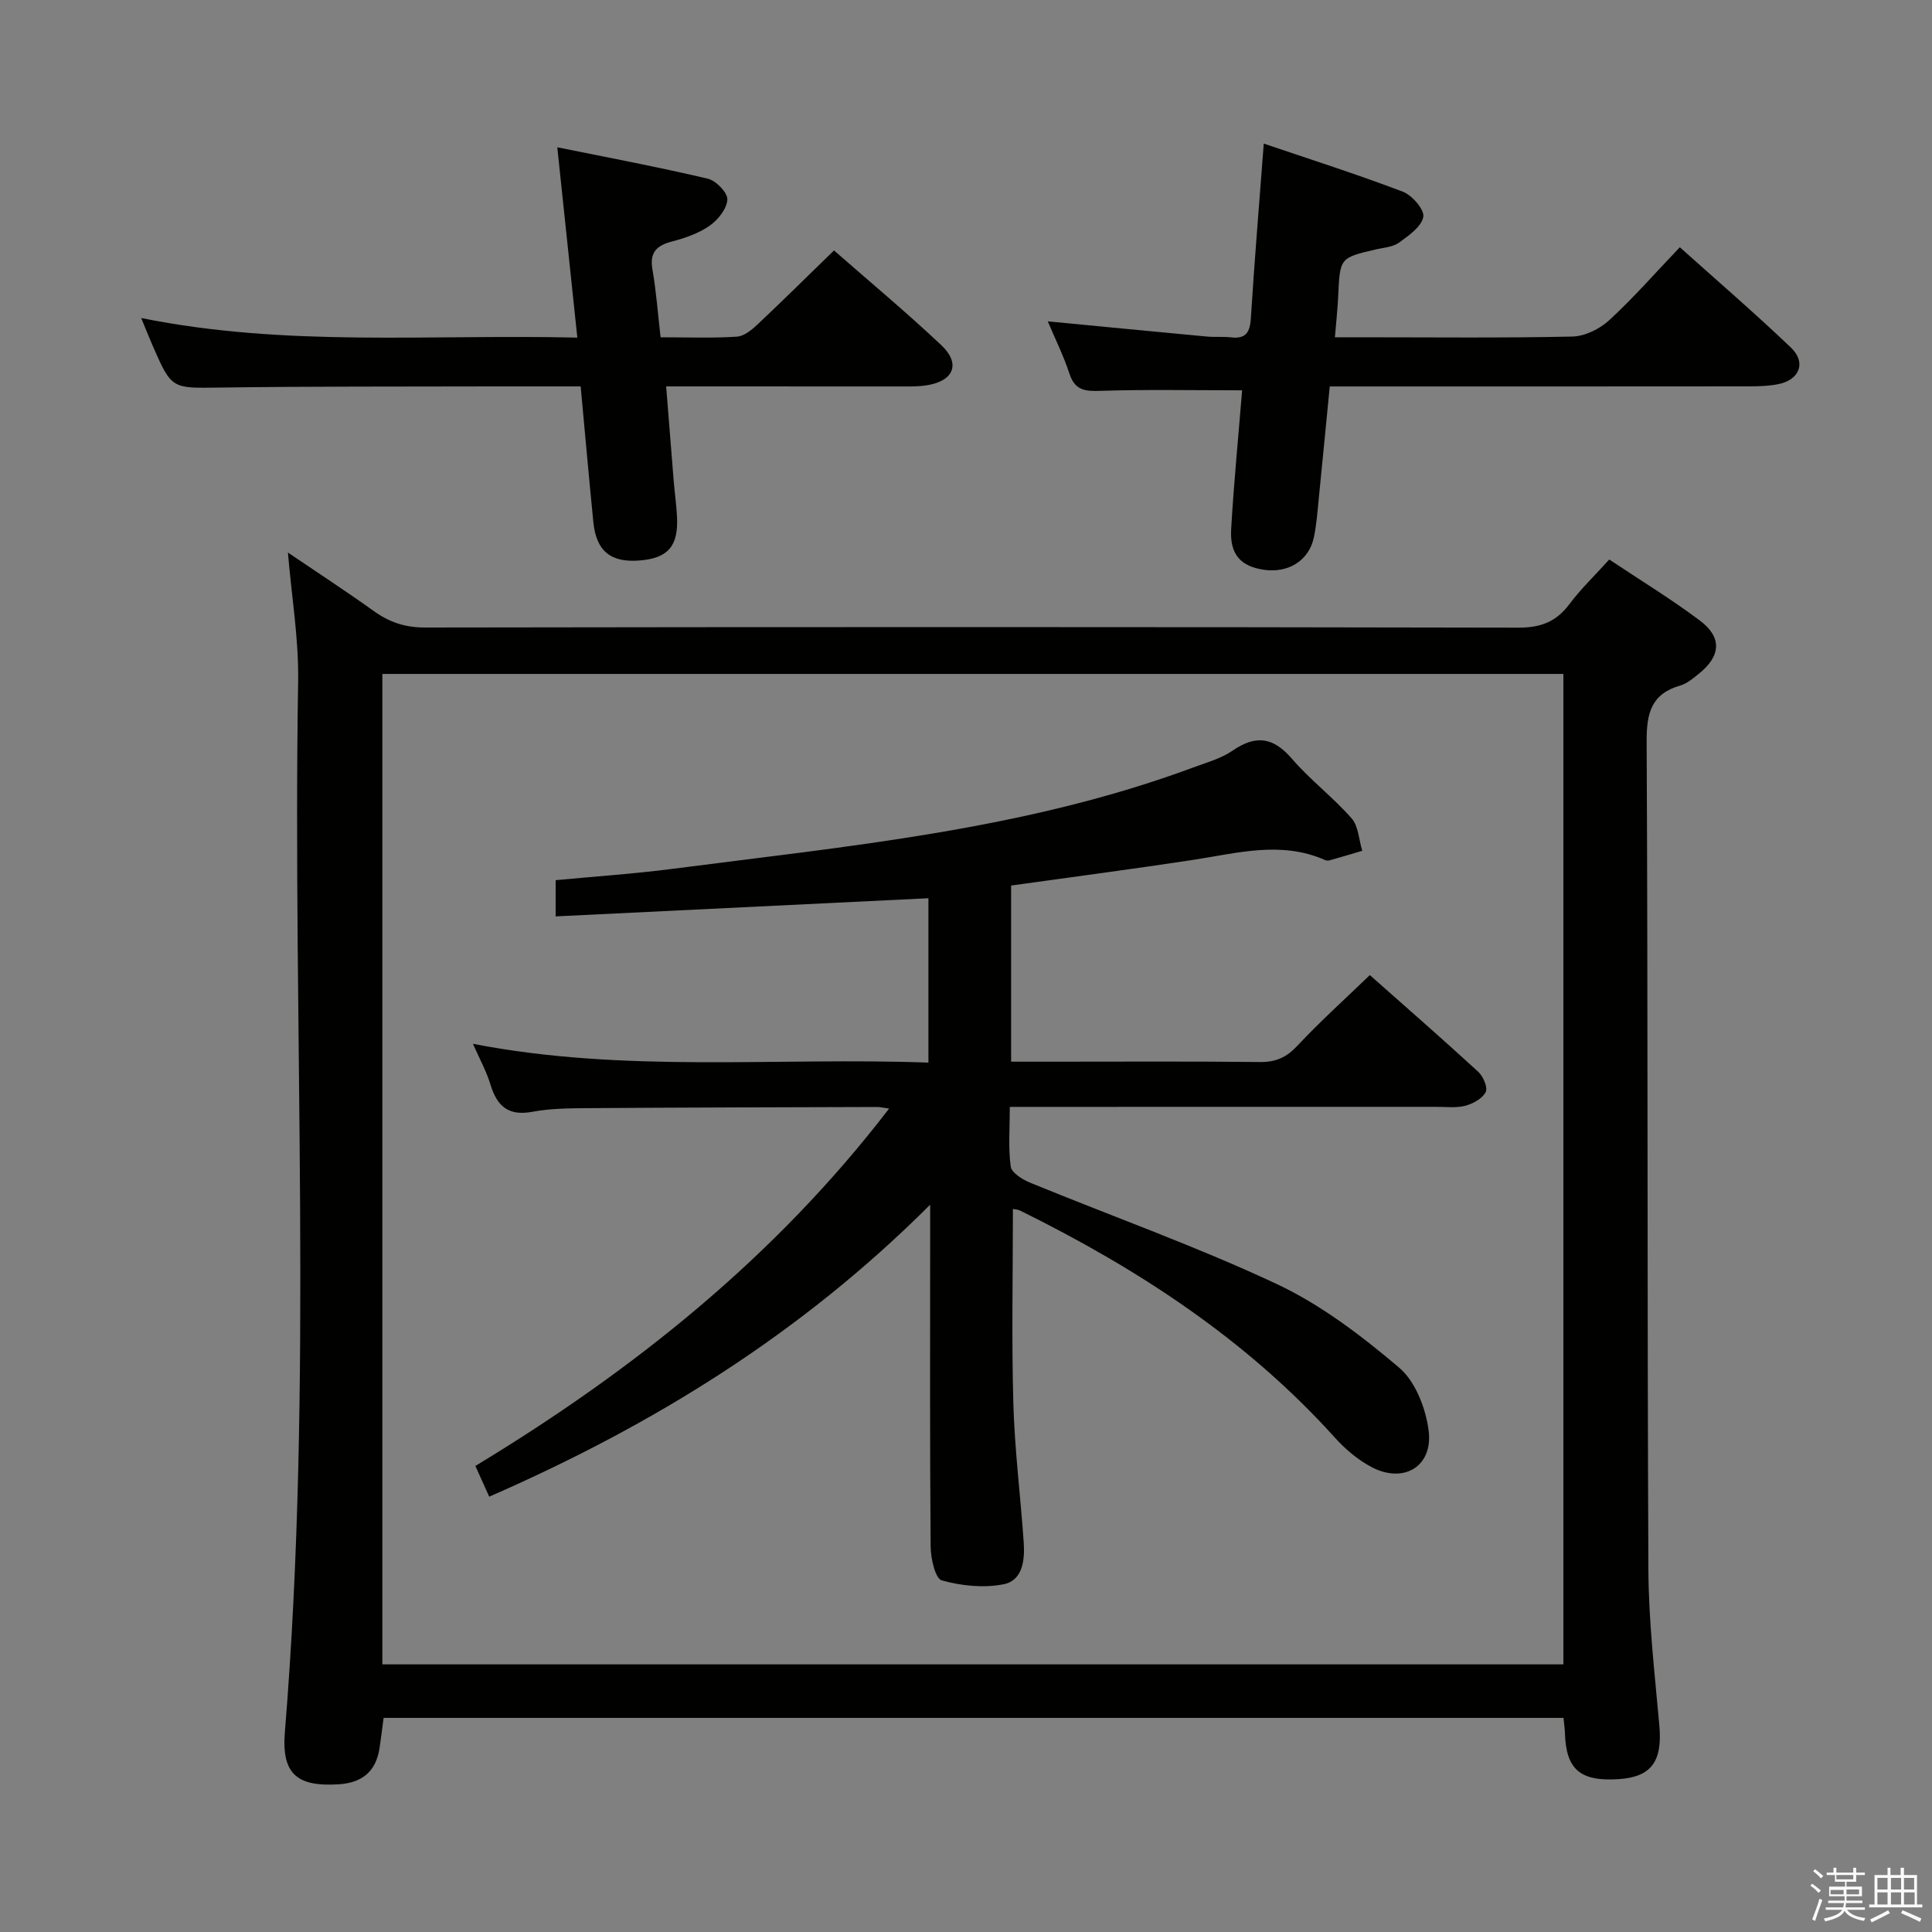 <svg enable-background="new 0 0 400 400" viewBox="0 0 400 400" xmlns="http://www.w3.org/2000/svg"><rect x="0" y="0" width="400" height="400" fill="#808080" stroke="none"/><path d="m374.8 390.4.4-.4c.7.5 1.3 1 1.8 1.4l-.5.5c-.5-.6-1.1-1.1-1.7-1.5zm1 7.3-.6-.3c.5-1.4 1.1-2.8 1.5-4.3.2.1.4.2.6.3-.5 1.3-1 2.8-1.5 4.3zm-.4-10.3.4-.4c.4.3 1 .8 1.7 1.4l-.5.5c-.4-.5-1-1-1.6-1.5zm2.5.3h1.7v-1h.6v1h3.5v-1h.6v1h1.8v.5h-1.8v1.4h-2v1h3.2v2h-3.2v.9h3.3v.5h-3.4c0 .3-.1.6-.1.9h4v.5h-3.7c.7.9 1.9 1.5 3.8 1.7-.1.2-.2.4-.3.6-2.1-.4-3.5-1.1-4-2.1-.4 1-1.8 1.7-4 2.2-.1-.2-.2-.4-.3-.6 2.1-.4 3.4-1 3.8-1.8h-3.4v-.5h3.6c.1-.3.1-.6.2-.9h-3.3v-.5h3.4c0-.3 0-.6 0-.9h-3.2v-2h3.3v-1h-2.1v-1.4h-1.7v-.5zm1.1 3.5v1h2.7c0-.3 0-.4 0-.4 0-.1 0-.2 0-.2 0-.1 0-.2 0-.3h-2.7zm1.2-3v.9h3.5v-.9zm4.7 3h-2.6v.6.4h2.6z" fill="#fafafb"/><path d="m393.6 386.7h.6v1.5h2.7v6.1h1.1v.6h-11v-.6h1.1v-6.1h2.7v-1.5h.6v1.5h2.1v-1.5zm-2.7 8.8.4.6c-1.2.6-2.5 1.3-3.8 1.9-.1-.2-.2-.4-.3-.6 1.2-.6 2.5-1.2 3.7-1.9zm-2.2-6.7v2.4h2.1v-2.4zm0 3v2.5h2.1v-2.5zm2.8-3v2.4h2.1v-2.4zm0 3v2.5h2.1v-2.5zm6 6.1c-1.4-.7-2.7-1.3-3.9-1.8l.3-.6c1.5.6 2.7 1.2 3.9 1.7zm-1.2-9.1h-2.1v2.4h2.1zm-2.1 3v2.5h2.2v-2.5z" fill="#fafafb"/><g fill="#010100"><path d="m59.61 114.4c6 4.07 11.97 7.95 17.76 12.1 3.23 2.32 6.48 3.42 10.58 3.42 75.47-.12 150.94-.13 226.4.03 4.64.01 7.84-1.21 10.58-4.87 2.37-3.16 5.26-5.93 8.25-9.24 6.43 4.29 12.8 8.17 18.75 12.63 4.67 3.5 4.37 7.37-.25 11.06-1.16.93-2.4 1.99-3.78 2.39-6.01 1.73-7.01 5.7-6.98 11.56.28 57.14.1 114.28.36 171.42.05 10.78 1.31 21.57 2.27 32.34.66 7.41-1.62 10.66-8.41 11.11-8 .52-10.91-1.99-11.14-9.57-.03-.97-.18-1.93-.3-3.11-81.43 0-162.68 0-244.28 0-.28 2.12-.53 4.19-.84 6.26-.74 4.83-3.59 7.18-8.45 7.49-8.66.54-11.86-2.14-11.15-10.82 5.94-72.5 1.55-145.14 2.75-217.7.12-8.71-1.36-17.42-2.12-26.5zm19.55 230.19h244.52c0-68.55 0-136.76 0-205.06-81.66 0-163.01 0-244.52 0z"/><path d="m120.22 80c-6.09 0-11.9-.01-17.71 0-18.99.05-37.98-.02-56.96.24-9.99.13-9.99.4-13.97-8.73-.72-1.65-1.38-3.32-2.35-5.67 30.04 6.08 59.76 3.33 90.3 4.06-1.39-13.24-2.71-25.74-4.15-39.41 10.35 2.1 20.8 4.07 31.15 6.5 1.7.4 4.11 2.87 4.06 4.3-.07 1.88-1.9 4.19-3.62 5.41-2.24 1.58-5.04 2.56-7.74 3.27-3.22.84-4.78 2.19-4.15 5.82.79 4.53 1.12 9.15 1.69 14.04 5.53 0 10.69.21 15.81-.13 1.54-.1 3.18-1.5 4.42-2.68 5.19-4.89 10.26-9.91 15.67-15.17 7.35 6.44 15 12.81 22.23 19.63 4 3.77 2.62 7.33-2.84 8.26-2.11.36-4.31.26-6.47.27-15.62 0-31.26-.01-47.67-.01.53 6.7 1.03 13.07 1.55 19.43.2 2.48.56 4.95.69 7.43.34 6.18-1.8 8.69-7.69 9.18-6.03.5-9.04-1.94-9.63-8-.92-9.22-1.73-18.46-2.62-28.04z"/><path d="m257.17 80.81c-10.09 0-19.71-.2-29.32.11-3.21.11-5.3-.08-6.43-3.55-1.22-3.72-2.98-7.25-4.49-10.84 11.24 1.08 22.09 2.14 32.95 3.15 1.65.15 3.34-.02 4.99.17 3.08.35 3.93-1.04 4.11-3.99.73-11.77 1.72-23.53 2.67-36.13 9.53 3.24 19.26 6.33 28.79 9.96 1.92.73 4.51 3.73 4.24 5.21-.38 2.04-3.01 3.87-5.02 5.33-1.25.91-3.11 1.02-4.71 1.39-7.56 1.75-7.53 1.74-7.89 9.69-.12 2.62-.41 5.23-.68 8.52h5.66c14.5 0 29 .17 43.49-.15 2.6-.06 5.66-1.56 7.63-3.37 5.01-4.61 9.51-9.76 14.63-15.12 7.79 6.98 15.58 13.69 23.01 20.78 3.2 3.05 1.8 6.66-2.56 7.55-1.93.4-3.96.46-5.94.47-27 .03-53.99.02-80.99.02-1.82 0-3.63 0-6 0-.76 7.77-1.48 15.32-2.24 22.86-.28 2.81-.47 5.65-1.05 8.4-.99 4.72-5.19 7.38-10.16 6.72-4.94-.66-7.28-3.15-6.96-8.47.56-9.64 1.5-19.25 2.27-28.71z"/><path d="m97.92 216.11c31.47 6.12 62.77 2.74 94.3 3.89 0-11.67 0-22.74 0-34.03-25.71 1.25-51.31 2.5-77.18 3.76 0-3.21 0-5.15 0-7.5 8.06-.77 16.14-1.3 24.16-2.34 36.37-4.72 73.01-8.07 107.79-20.97 2.8-1.04 5.81-1.86 8.22-3.52 4.82-3.31 8.42-2.78 12.27 1.69 3.78 4.39 8.51 7.97 12.35 12.33 1.43 1.63 1.51 4.45 2.21 6.73-2.25.66-4.49 1.34-6.74 1.97-.3.09-.7.06-.99-.07-9.1-4.01-18.17-1.41-27.29-.02-12.45 1.9-24.95 3.53-37.68 5.31v36.47h8.04c14.5 0 28.99-.09 43.48.07 3.28.04 5.5-.96 7.75-3.37 4.64-4.97 9.72-9.53 15-14.63 7.36 6.53 14.97 13.16 22.41 19.99 1.04.95 2.05 3.25 1.58 4.21-.65 1.34-2.58 2.41-4.17 2.84-1.87.51-3.97.24-5.97.24-27.49.01-54.98.01-82.47.01-1.79 0-3.58 0-5.92 0 0 4.48-.34 8.47.19 12.35.18 1.29 2.41 2.68 3.98 3.33 17.04 6.99 34.44 13.18 51.09 20.99 9.17 4.3 17.56 10.72 25.34 17.31 3.37 2.86 5.52 8.41 6.11 13.02.95 7.41-5.1 11.06-11.74 7.61-2.87-1.49-5.52-3.75-7.7-6.17-18.36-20.36-40.83-34.98-65.19-47-.41-.2-.93-.2-1.44-.31 0 13.48-.28 26.86.09 40.23.27 9.62 1.49 19.21 2.15 28.82.25 3.62-.21 7.87-4.15 8.65-4.11.82-8.75.34-12.82-.8-1.35-.38-2.28-4.56-2.3-7-.18-21.32-.1-42.65-.1-63.98 0-1.79 0-3.58 0-6.8-26.83 26.82-57.43 45.66-91.29 60.45-.93-2.06-1.78-3.94-2.87-6.36 32.64-19.76 61.96-43.11 85.66-73.99-1.25-.17-1.84-.33-2.43-.33-19.99.06-39.98.1-59.97.24-3.82.03-7.7.05-11.43.75-4.95.93-7.32-1.11-8.69-5.58-.83-2.77-2.27-5.37-3.64-8.49z"/></g></svg>